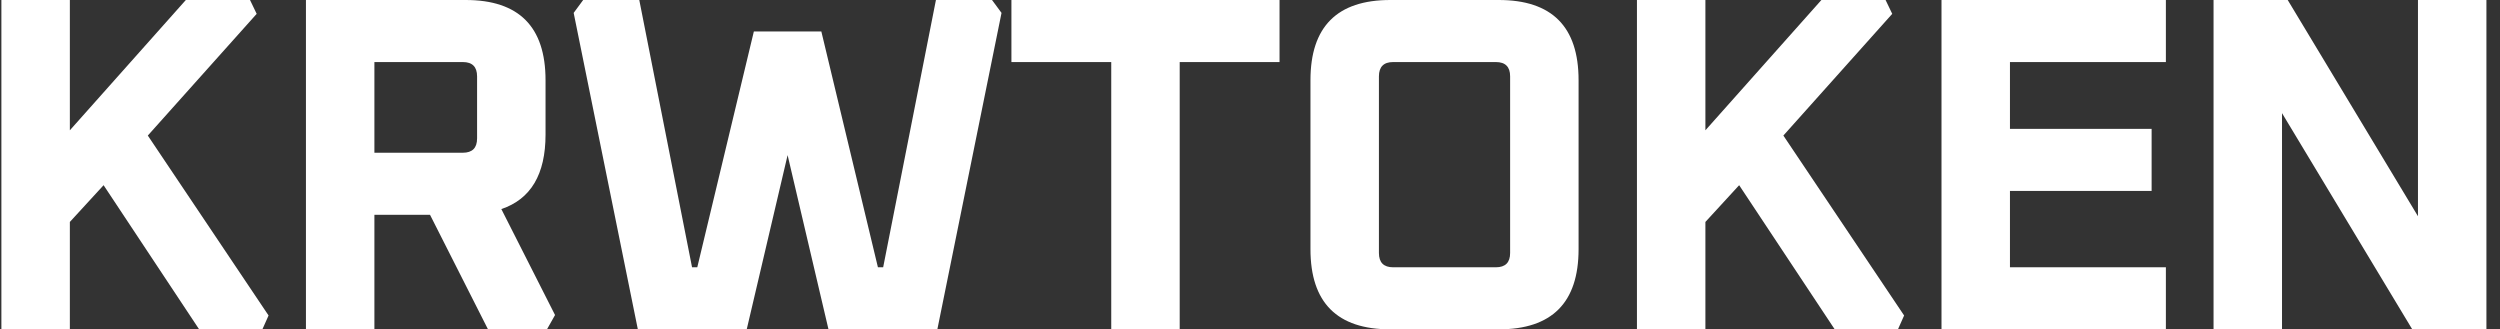 <svg width="167" height="22" viewBox="0 0 167 22" fill="none" xmlns="http://www.w3.org/2000/svg">
<rect x="0" y="0" width="167" height="22" fill="#333333" stroke="none"/>
<path d="M0.093 22V0H4.666V8.704L12.414 0H16.701L17.146 0.925L9.874 9.055L17.94 21.075L17.527 22H13.303L6.92 12.371L4.666 14.826V22H0.093ZM20.437 22V0H31.107C34.663 0 36.442 1.786 36.442 5.357V8.991C36.442 11.648 35.457 13.306 33.489 13.965L37.077 21.044L36.537 22H32.599L28.725 14.348H25.01V22H20.437ZM25.01 10.203H30.916C31.551 10.203 31.869 9.884 31.869 9.246V5.101C31.869 4.464 31.551 4.145 30.916 4.145H25.01V10.203ZM38.321 0.861L38.956 0H42.704L46.229 17.855H46.578L50.357 2.104H54.866L58.645 17.855H58.995L62.52 0H66.267L66.902 0.861L62.615 22H55.343L52.612 10.362L49.881 22H42.608L38.321 0.861ZM67.563 4.145V0H85.473V4.145H78.804V22H74.231V4.145H67.563ZM87.539 16.643V5.357C87.539 1.786 89.317 0 92.874 0H100.114C103.671 0 105.449 1.786 105.449 5.357V16.643C105.449 20.215 103.671 22 100.114 22H92.874C89.317 22 87.539 20.215 87.539 16.643ZM92.112 16.899C92.112 17.536 92.43 17.855 93.065 17.855H99.924C100.559 17.855 100.876 17.536 100.876 16.899V5.101C100.876 4.464 100.559 4.145 99.924 4.145H93.065C92.43 4.145 92.112 4.464 92.112 5.101V16.899ZM109.348 22V0H113.921V8.704L121.67 0H125.957L126.401 0.925L119.129 9.055L127.195 21.075L126.783 22H122.559L116.176 12.371L113.921 14.826V22H109.348ZM129.692 22V0H144.681V4.145H134.265V8.609H143.728V12.754H134.265V17.855H144.681V22H129.692ZM147.865 22V0H152.819L161.52 14.444V0H166.093V22H161.139L152.438 7.557V22H147.865Z" fill="white"/>
</svg>
